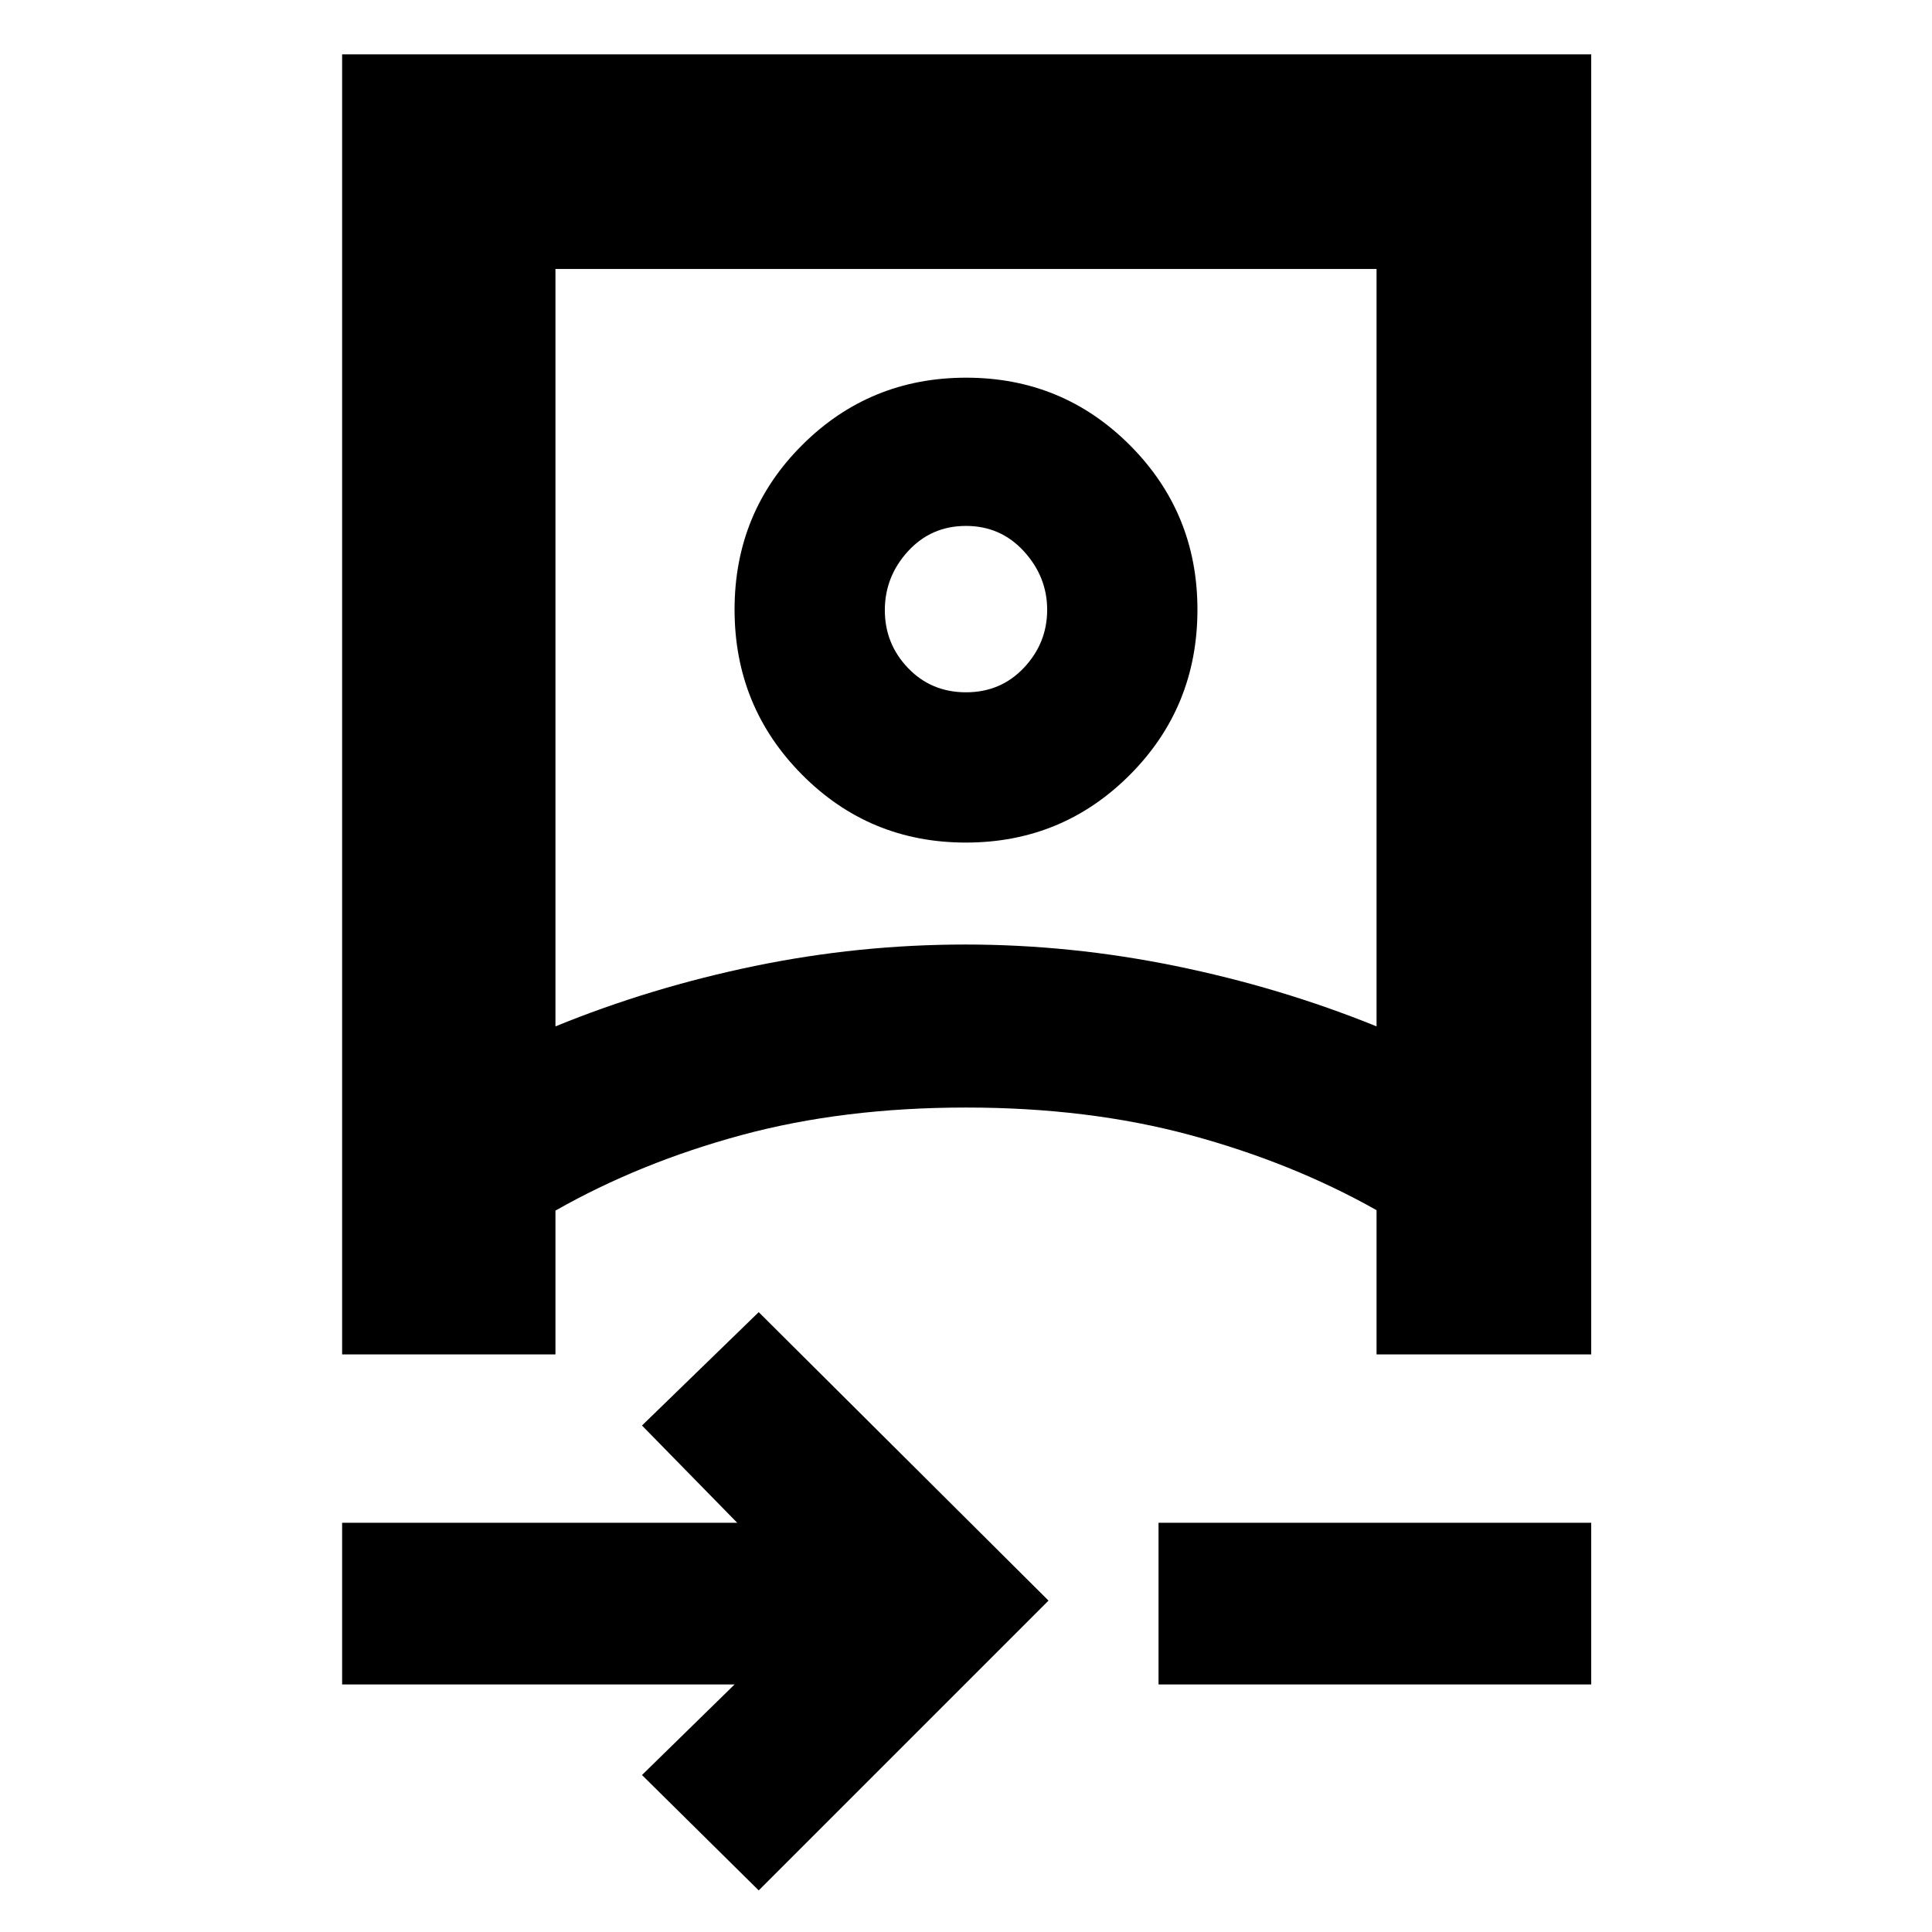 <svg xmlns="http://www.w3.org/2000/svg" height="40" viewBox="0 -960 960 960" width="40"><path d="M170-123v-80.33h196.33L319-251.67 377-308l144 143.33-144 144L319-78l46-45H170Zm0-164v-646h620.67v646H684v-71.67q-42-23.66-92.59-37.33-50.59-13.67-111.36-13.67-61.01 0-111.53 13.67T276-358.45V-287h.67H170Zm106-163q47.33-19.33 99.01-30 51.68-10.67 104.67-10.67 52.32 0 104.48 10.67 52.17 10.67 99.84 30v-376.33H276V-450Zm299.67 327v-80.33h215V-123h-215Zm-95.73-418.33q-47.94 0-81.44-33.77-33.5-33.76-33.5-82 0-48.23 33.56-81.73 33.56-33.5 81.5-33.5t81.44 33.61Q595-705.11 595-657.1q0 48.43-33.56 82.1-33.56 33.67-81.5 33.67Zm.08-74.67q17.28 0 28.8-12.24 11.51-12.24 11.51-28.77 0-16.38-11.54-29.02t-28.81-12.64q-17.28 0-28.8 12.59-11.51 12.58-11.51 29.3 0 16.71 11.54 28.74Q462.75-616 480.02-616ZM480-409.67Zm0-247.66Z"/></svg>